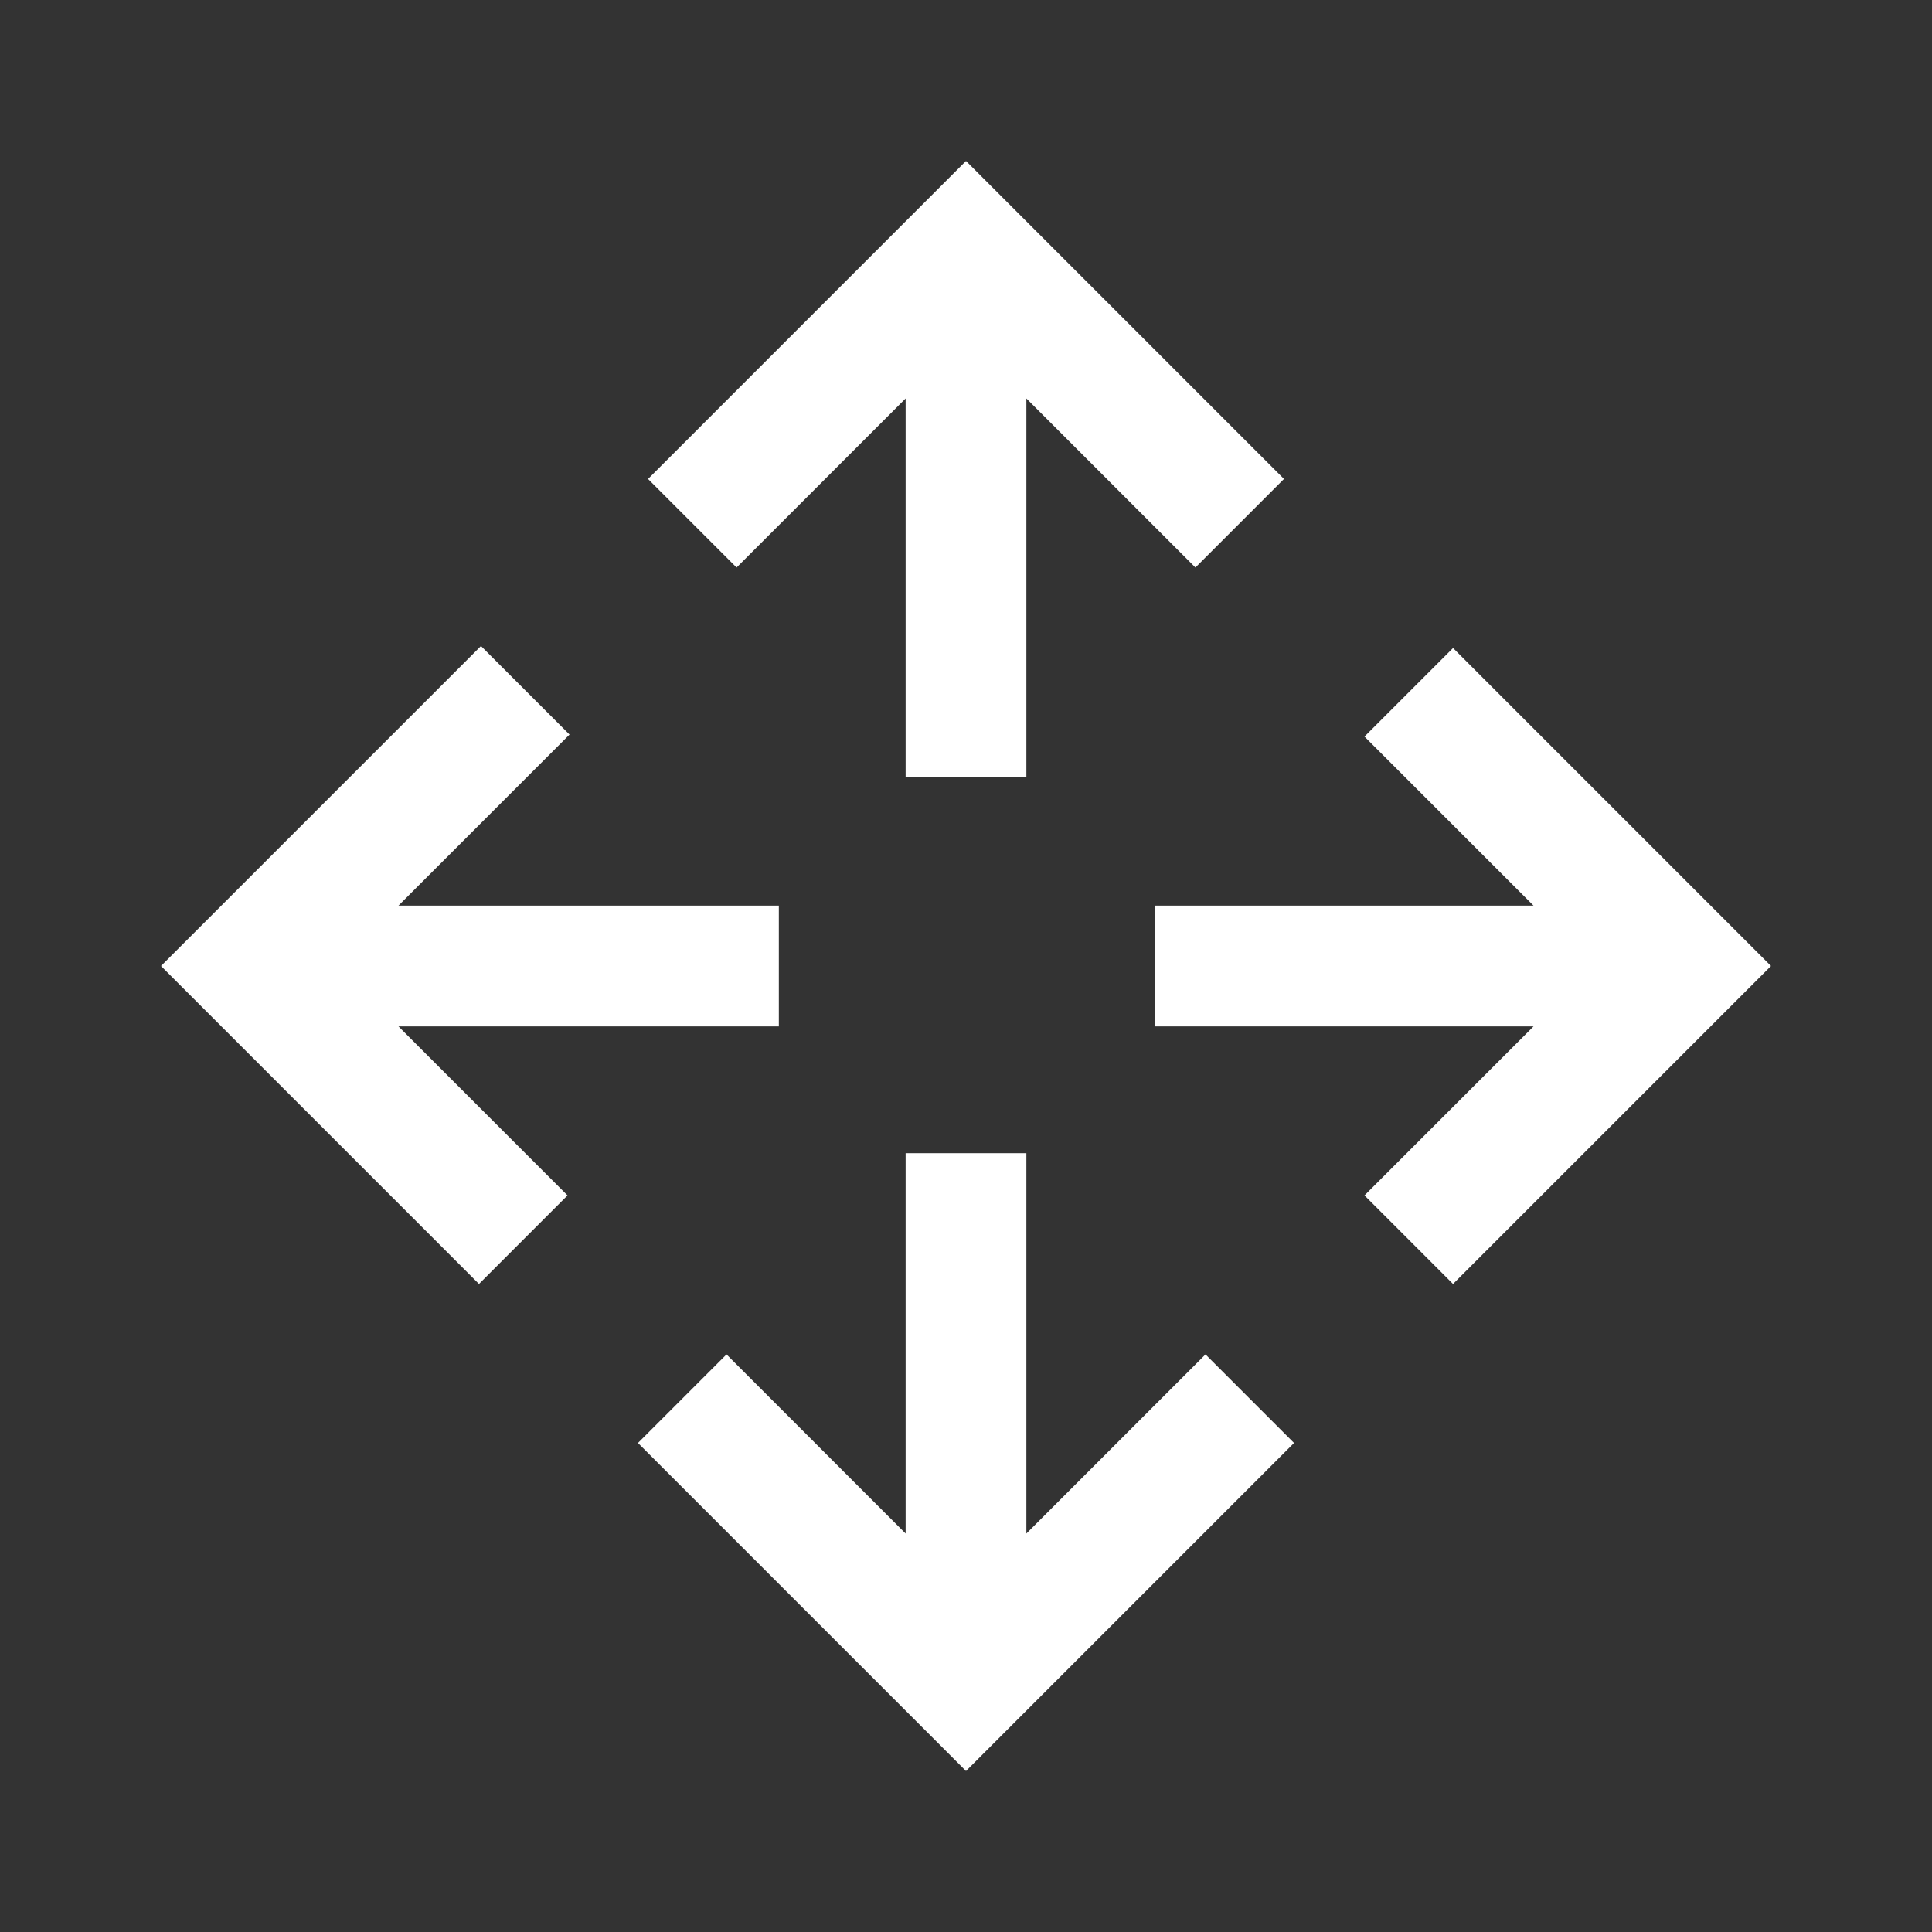<svg xmlns="http://www.w3.org/2000/svg" height="48" width="48"><rect width="100%" height="100%" fill="#333333" stroke="none"/><path style="fill:white" d="m24 44-8.15-8.15 2.2-2.2 4.45 4.45v-9.45h3v9.45l4.45-4.45 2.2 2.2ZM11.9 31.9 4 24l7.95-7.95 2.2 2.2L9.9 22.5h9.45v3H9.9l4.2 4.2Zm24.2 0-2.2-2.2 4.2-4.2h-9.4v-3h9.4l-4.2-4.2 2.2-2.2L44 24ZM22.5 19.3V9.9l-4.2 4.2-2.2-2.2L24 4l7.9 7.9-2.2 2.2-4.2-4.2v9.4Z"/></svg>